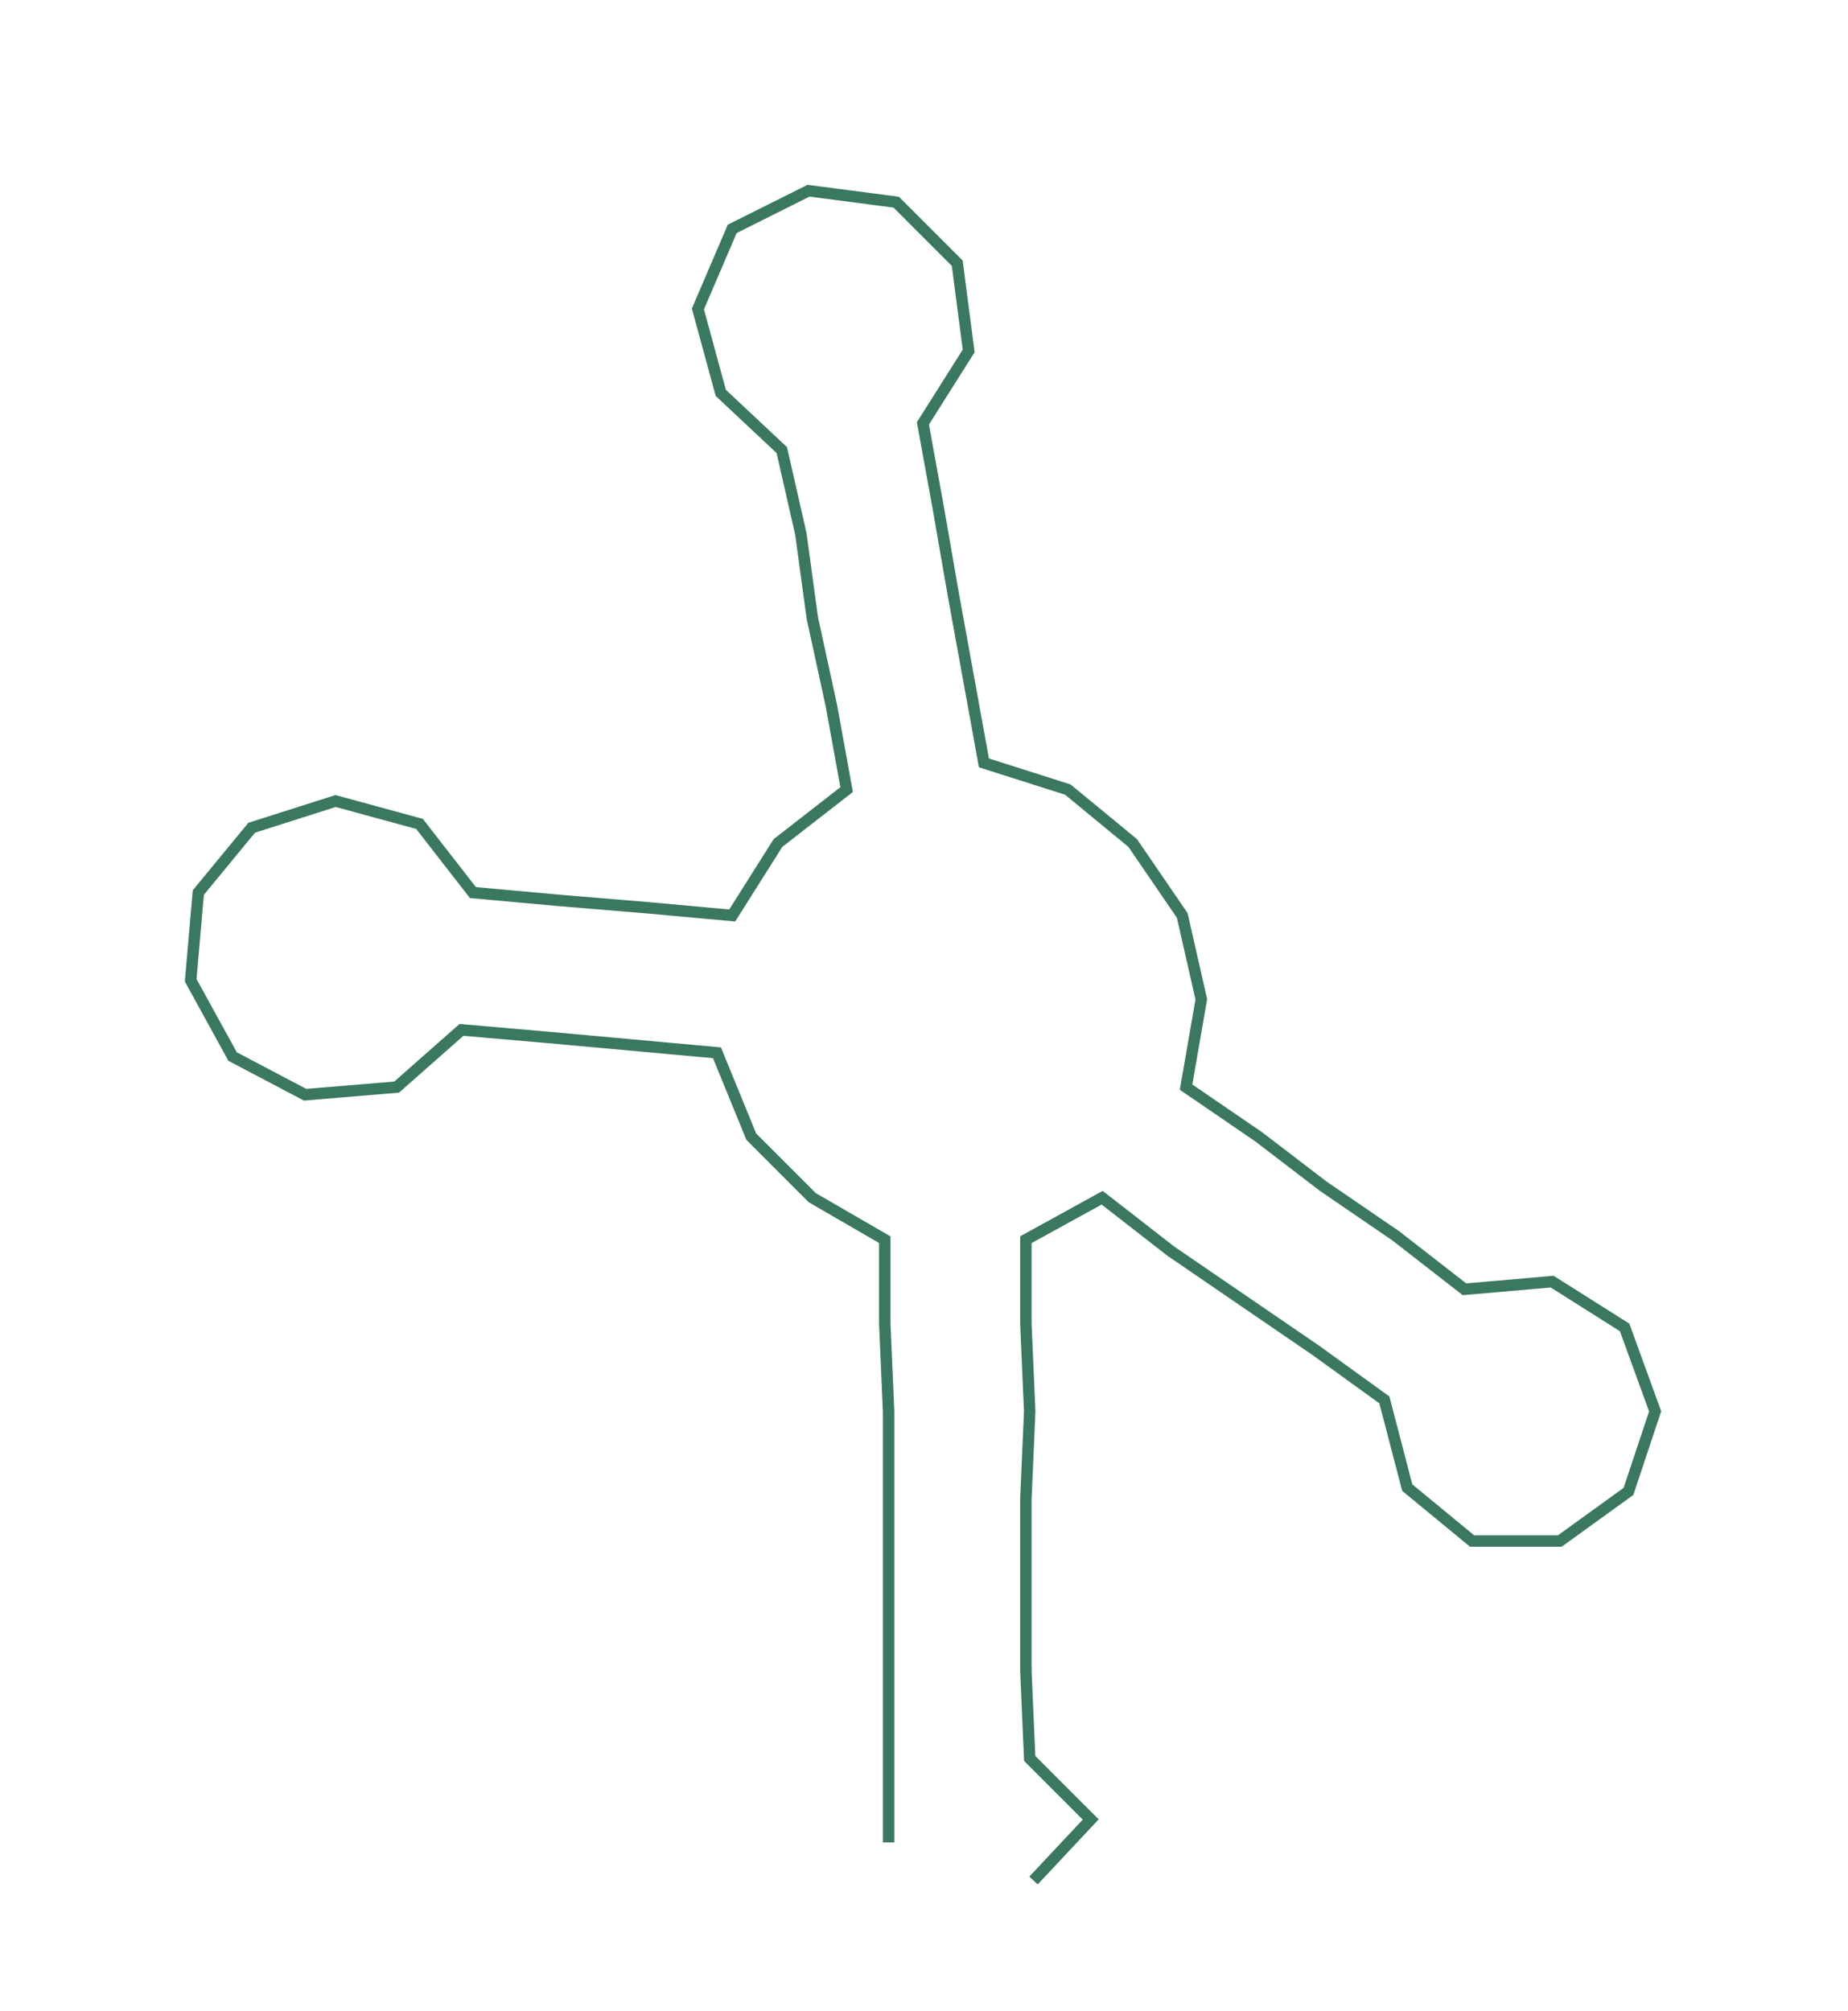 <ns0:svg xmlns:ns0="http://www.w3.org/2000/svg" width="275.748px" height="300px" viewBox="0 0 484.57 527.187"><ns0:path style="stroke:#3a785f;stroke-width:3px;fill:none;" d="M233 483 L233 483 L233 461 L233 438 L233 415 L233 393 L233 370 L232 347 L232 325 L213 314 L197 298 L188 276 L166 274 L144 272 L121 270 L104 285 L80 287 L61 277 L50 257 L52 234 L66 217 L88 210 L110 216 L124 234 L146 236 L170 238 L192 240 L204 221 L222 207 L218 185 L213 162 L210 140 L205 118 L189 103 L183 81 L192 60 L212 50 L235 53 L251 69 L254 92 L242 111 L246 133 L250 156 L254 178 L258 200 L280 207 L297 221 L310 240 L315 262 L311 285 L330 298 L347 311 L366 324 L384 338 L407 336 L426 348 L434 370 L427 391 L409 404 L386 404 L369 390 L363 367 L345 354 L326 341 L307 328 L289 314 L269 325 L269 347 L270 370 L269 393 L269 415 L269 438 L270 461 L286 477 L271 493" /></ns0:svg>